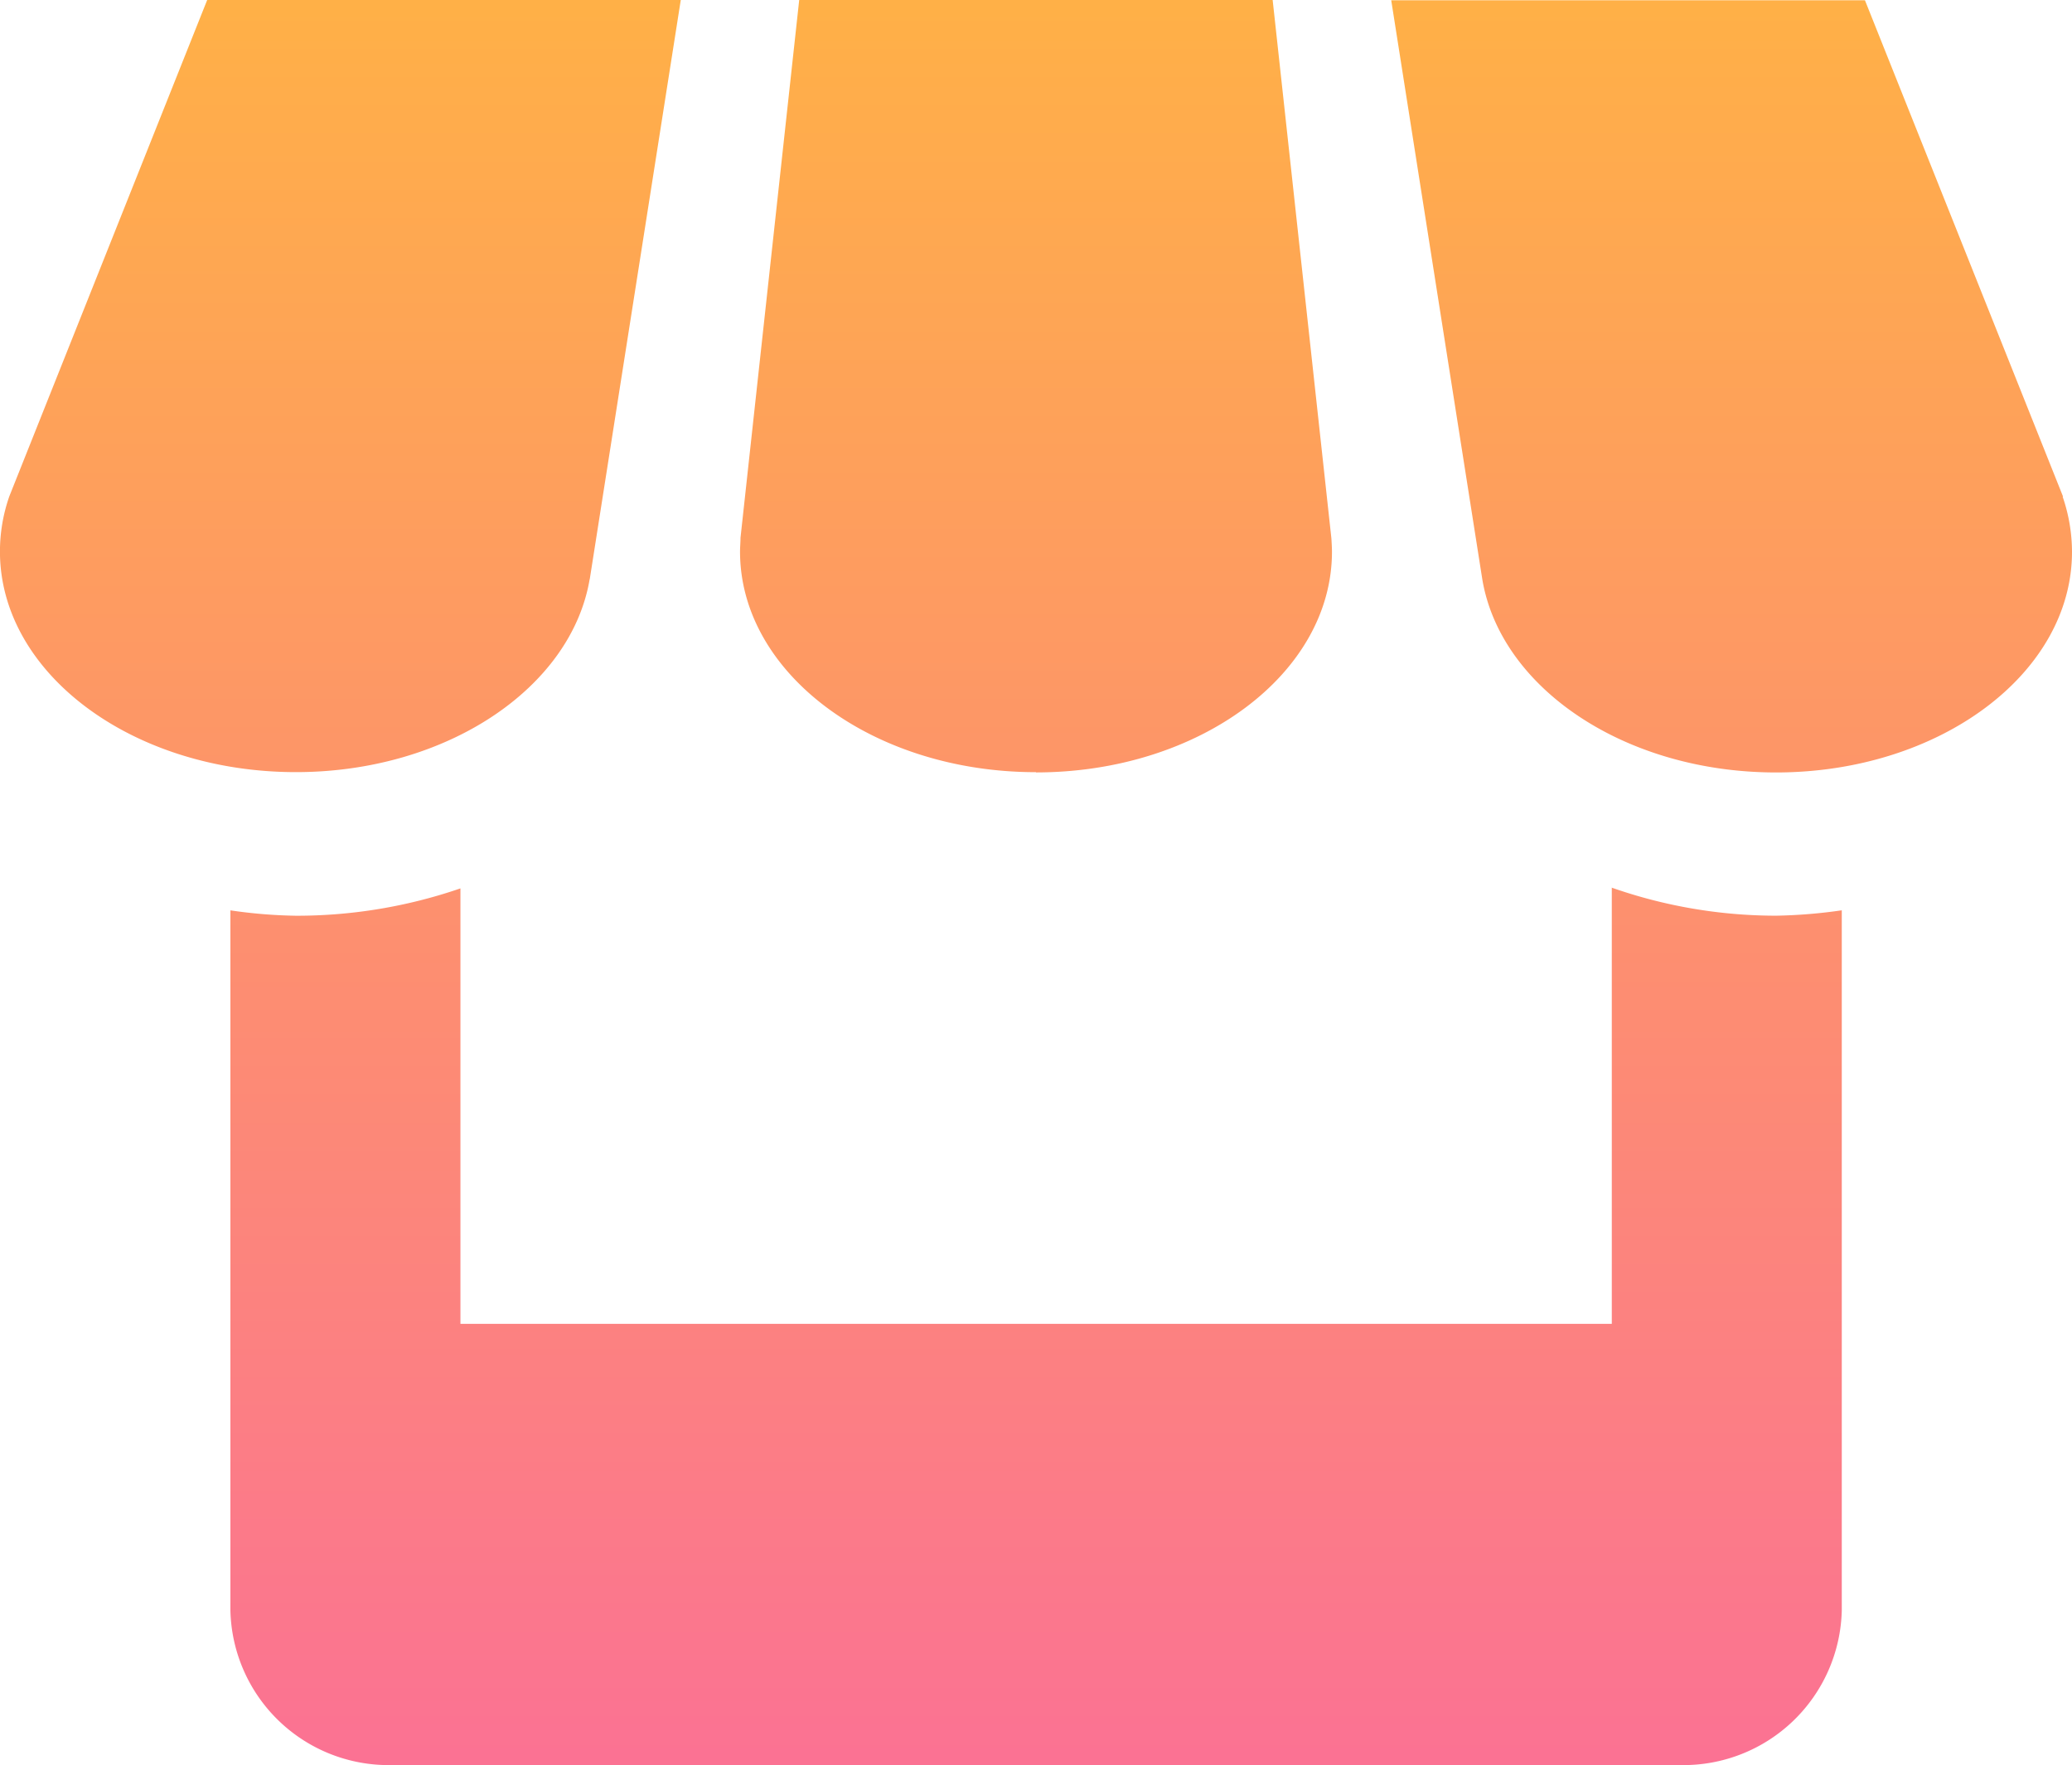 <svg xmlns="http://www.w3.org/2000/svg" xmlns:xlink="http://www.w3.org/1999/xlink" width="44.263" height="37.694" viewBox="0 0 44.263 37.694"><defs><linearGradient id="linear-gradient" x1=".5" x2=".5" y2="1" gradientUnits="objectBoundingBox"><stop offset="0" stop-color="#ffb047"/><stop offset="1" stop-color="#fb7293"/></linearGradient></defs><path id="Icon_metro-shop" fill="url(#linear-gradient)" d="M16.711,17,18.656,4.627H8.539l-4.227,10.6a3.575,3.575,0,0,0-.2,1.178c0,2.6,2.828,4.712,6.322,4.712,3.221,0,5.885-1.8,6.276-4.123Zm9.534,4.123c3.492,0,6.322-2.111,6.322-4.712,0-.1-.007-.193-.012-.285L31.3,4.627H21.186L19.932,16.112c0,.1-.01.193-.01.294,0,2.6,2.83,4.712,6.322,4.712Zm12.3,2.464V32.9H13.949V23.6a10.754,10.754,0,0,1-3.514.584,10.573,10.573,0,0,1-1.4-.115V39.023a3.38,3.38,0,0,0,3.438,3.3H40.015a3.384,3.384,0,0,0,3.443-3.3V24.068a11.017,11.017,0,0,1-1.4.115A10.619,10.619,0,0,1,38.54,23.583Zm9.64-8.354-4.232-10.6H33.833l1.943,12.349c.379,2.332,3.042,4.142,6.278,4.142,3.492,0,6.322-2.111,6.322-4.712a3.639,3.639,0,0,0-.2-1.178Z" data-name="Icon metro-shop" transform="translate(-4.113 -4.627)"/></svg>